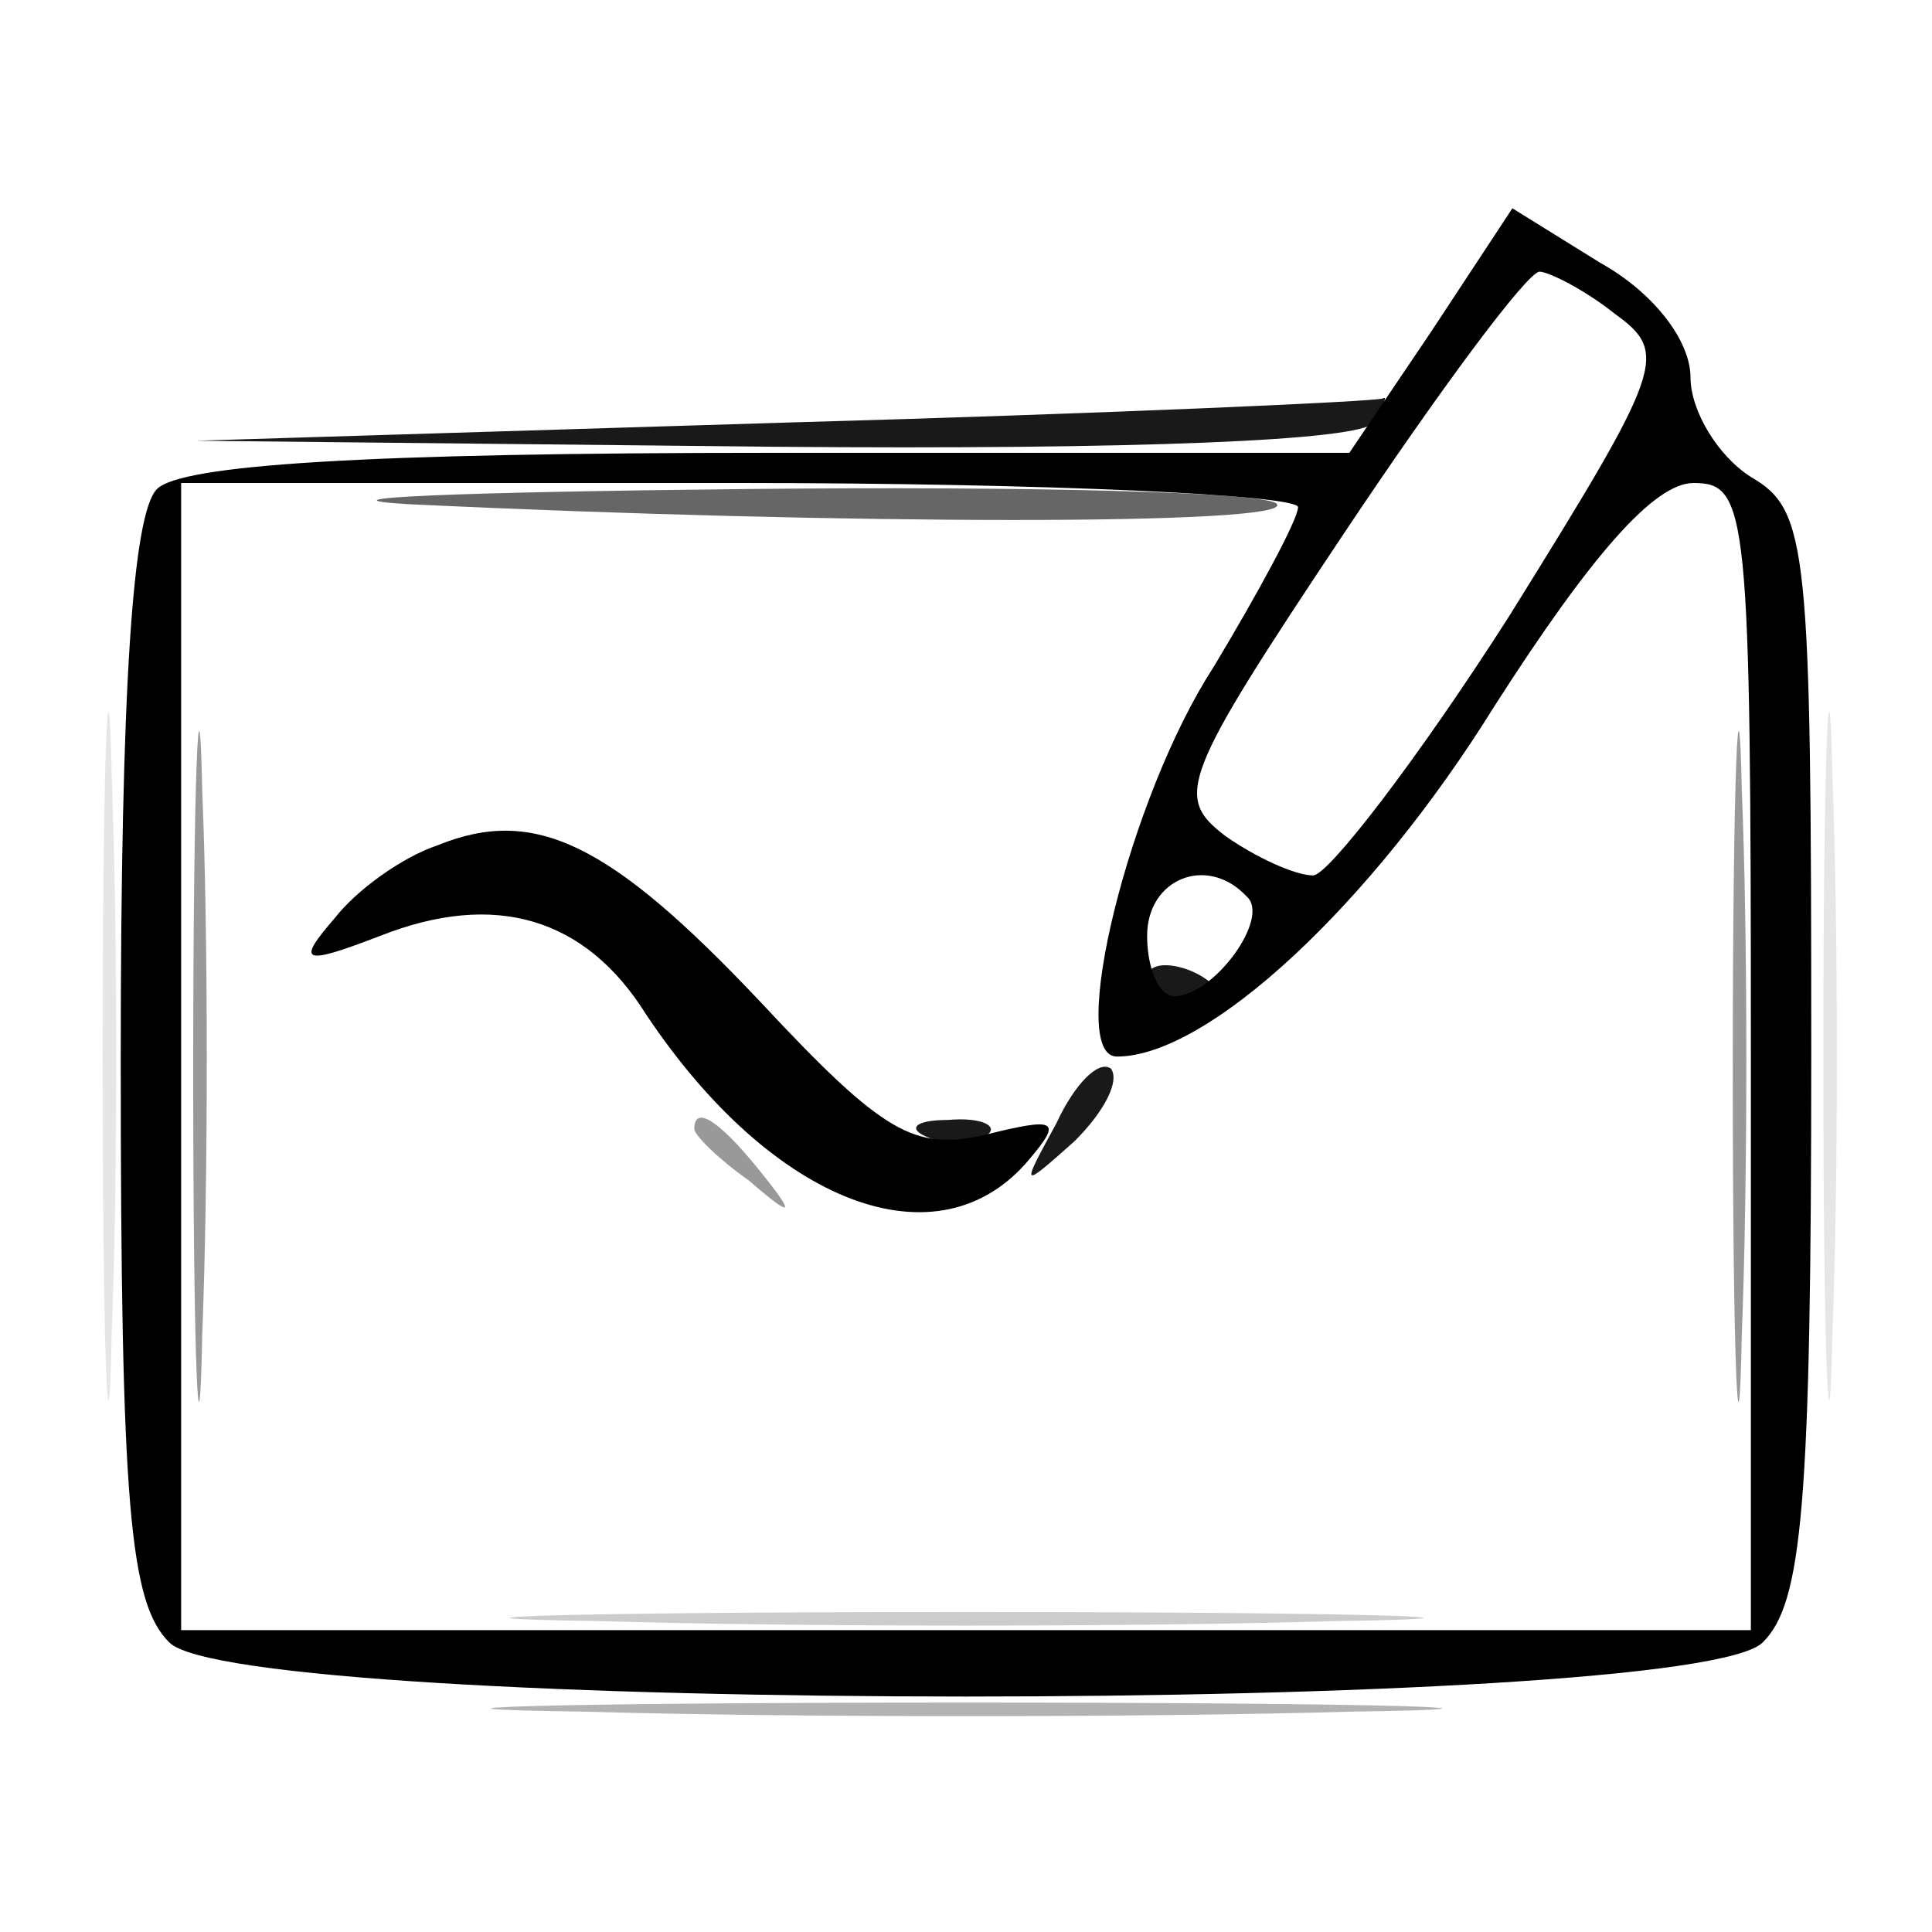 <svg xmlns="http://www.w3.org/2000/svg" version="1.0" viewBox="0 0 64 64"><path fill-opacity=".1" d="M3.4 35c0 10.2.2 14.3.3 9.2.2-5 .2-13.4 0-18.5-.1-5-.3-.9-.3 9.3m57 0c0 10.2.2 14.3.3 9.2.2-5 .2-13.4 0-18.5-.1-5-.3-.9-.3 9.3"/><g stroke-width="0"><path d="m47.4 11-2.7 4H25.6C12 15 6 15.4 5.2 16.2S4 22.7 4 35.1c0 14.8.3 18 1.6 19.3 2.3 2.4 50.5 2.4 52.8 0 1.3-1.3 1.6-4.5 1.6-19.5 0-16.8-.1-18-2-19.1-1.1-.7-2-2.2-2-3.3 0-1.2-1.2-2.8-3-3.8l-2.9-1.8zm6.1-.6c1.8 1.3 1.6 1.8-3.5 10-3 4.7-6 8.6-6.5 8.6-.6 0-1.9-.6-2.9-1.3-1.7-1.3-1.5-1.9 3.9-10C47.7 12.9 50.6 9 51 9c.3 0 1.5.6 2.5 1.4M43 16.8c0 .4-1.3 2.8-2.8 5.3C37.4 26.4 35.3 35 37 35c3 0 8.4-5 12.5-11.6 3.2-5 5.3-7.4 6.6-7.4 1.8 0 1.9.9 1.9 19v19H6V16h18.5c10.2 0 18.5.4 18.5.8m-1.7 12.9c.8.7-1.1 3.3-2.4 3.3-.5 0-.9-.9-.9-2 0-1.9 2-2.7 3.3-1.3"/><path d="M14.5 28c-1.2.4-2.7 1.5-3.4 2.4-1.3 1.5-1.1 1.6 1.5.6 3.8-1.5 6.8-.6 8.8 2.6 4.2 6.3 9.7 8.4 12.7 4.8 1.1-1.3.9-1.4-1.5-.8-2.3.5-3.3 0-7.4-4.4-5-5.3-7.5-6.5-10.7-5.2"/></g><path fill-opacity=".9" d="m26 14-19.5.6 19.2.2c11.9.1 19.4-.2 19.8-.8.3-.6.5-.9.3-.8s-9.1.5-19.8.8m12 18.4c0 .2.7.7 1.6 1 .8.3 1.2.2.9-.4-.6-1-2.5-1.4-2.5-.6m-3 4.8c-1.2 2.2-1.2 2.2.6.6 1-1 1.5-2 1.2-2.4-.4-.3-1.2.5-1.8 1.8m-4.2.5c.7.3 1.6.2 1.9-.1.4-.3-.2-.6-1.3-.5-1.1 0-1.4.3-.6.6"/><path fill-opacity=".4" d="M6.4 35.5c0 9.9.2 13.8.3 8.7.2-5.1.2-13.2 0-18-.1-4.8-.3-.6-.3 9.3m51 0c0 9.9.2 13.8.3 8.7.2-5.1.2-13.2 0-18-.1-4.8-.3-.6-.3 9.3M23 37.4c0 .2.8 1 1.8 1.7 1.5 1.3 1.6 1.2.3-.4S23 36.6 23 37.4"/><path fill-opacity=".6" d="M13.5 16.7c14.6.7 29.3.7 28.8 0-.2-.4-8.2-.6-17.6-.5-9.5.1-14.5.3-11.2.5"/><path fill-opacity=".2" d="M19.8 53.7c6.7.2 17.7.2 24.5 0 6.7-.1 1.2-.3-12.3-.3s-19 .2-12.2.3"/><path fill-opacity=".3" d="M19.3 56.7c7 .2 18.4.2 25.5 0 7-.1 1.2-.3-12.8-.3s-19.8.2-12.7.3"/></svg>